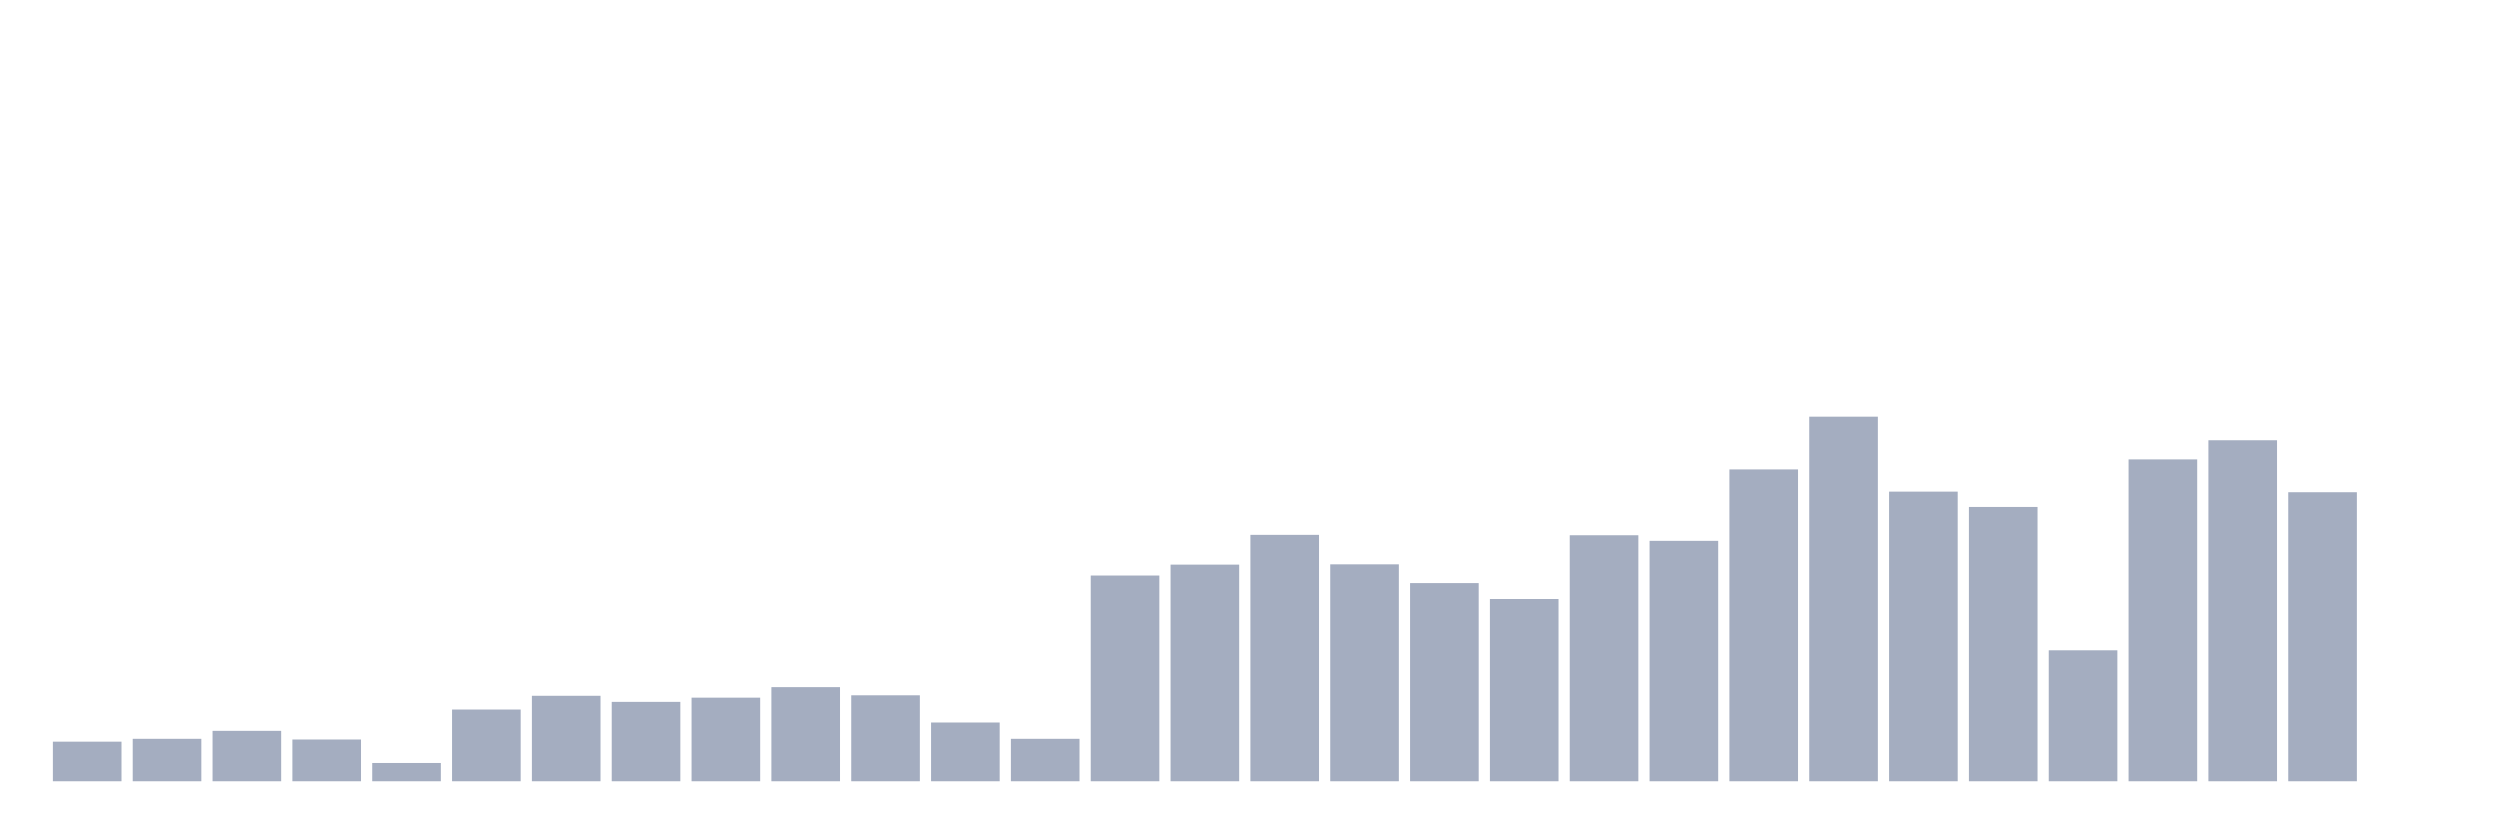 <svg xmlns="http://www.w3.org/2000/svg" viewBox="0 0 480 160"><g transform="translate(10,10)"><rect class="bar" x="0.153" width="13.175" y="132.398" height="7.602" fill="rgb(164,173,192)"></rect><rect class="bar" x="15.482" width="13.175" y="131.851" height="8.149" fill="rgb(164,173,192)"></rect><rect class="bar" x="30.81" width="13.175" y="130.323" height="9.677" fill="rgb(164,173,192)"></rect><rect class="bar" x="46.138" width="13.175" y="131.983" height="8.017" fill="rgb(164,173,192)"></rect><rect class="bar" x="61.466" width="13.175" y="136.492" height="3.508" fill="rgb(164,173,192)"></rect><rect class="bar" x="76.794" width="13.175" y="126.23" height="13.77" fill="rgb(164,173,192)"></rect><rect class="bar" x="92.123" width="13.175" y="123.589" height="16.411" fill="rgb(164,173,192)"></rect><rect class="bar" x="107.451" width="13.175" y="124.759" height="15.241" fill="rgb(164,173,192)"></rect><rect class="bar" x="122.779" width="13.175" y="123.948" height="16.052" fill="rgb(164,173,192)"></rect><rect class="bar" x="138.107" width="13.175" y="121.929" height="18.071" fill="rgb(164,173,192)"></rect><rect class="bar" x="153.436" width="13.175" y="123.495" height="16.505" fill="rgb(164,173,192)"></rect><rect class="bar" x="168.764" width="13.175" y="128.72" height="11.28" fill="rgb(164,173,192)"></rect><rect class="bar" x="184.092" width="13.175" y="131.851" height="8.149" fill="rgb(164,173,192)"></rect><rect class="bar" x="199.42" width="13.175" y="100.501" height="39.499" fill="rgb(164,173,192)"></rect><rect class="bar" x="214.748" width="13.175" y="98.407" height="41.593" fill="rgb(164,173,192)"></rect><rect class="bar" x="230.077" width="13.175" y="92.692" height="47.308" fill="rgb(164,173,192)"></rect><rect class="bar" x="245.405" width="13.175" y="98.351" height="41.649" fill="rgb(164,173,192)"></rect><rect class="bar" x="260.733" width="13.175" y="101.954" height="38.046" fill="rgb(164,173,192)"></rect><rect class="bar" x="276.061" width="13.175" y="105.009" height="34.991" fill="rgb(164,173,192)"></rect><rect class="bar" x="291.39" width="13.175" y="92.767" height="47.233" fill="rgb(164,173,192)"></rect><rect class="bar" x="306.718" width="13.175" y="93.843" height="46.157" fill="rgb(164,173,192)"></rect><rect class="bar" x="322.046" width="13.175" y="80.129" height="59.871" fill="rgb(164,173,192)"></rect><rect class="bar" x="337.374" width="13.175" y="70" height="70" fill="rgb(164,173,192)"></rect><rect class="bar" x="352.702" width="13.175" y="84.392" height="55.608" fill="rgb(164,173,192)"></rect><rect class="bar" x="368.031" width="13.175" y="87.335" height="52.665" fill="rgb(164,173,192)"></rect><rect class="bar" x="383.359" width="13.175" y="114.856" height="25.144" fill="rgb(164,173,192)"></rect><rect class="bar" x="398.687" width="13.175" y="78.205" height="61.795" fill="rgb(164,173,192)"></rect><rect class="bar" x="414.015" width="13.175" y="74.527" height="65.473" fill="rgb(164,173,192)"></rect><rect class="bar" x="429.344" width="13.175" y="84.506" height="55.494" fill="rgb(164,173,192)"></rect><rect class="bar" x="444.672" width="13.175" y="140" height="0" fill="rgb(164,173,192)"></rect></g></svg>